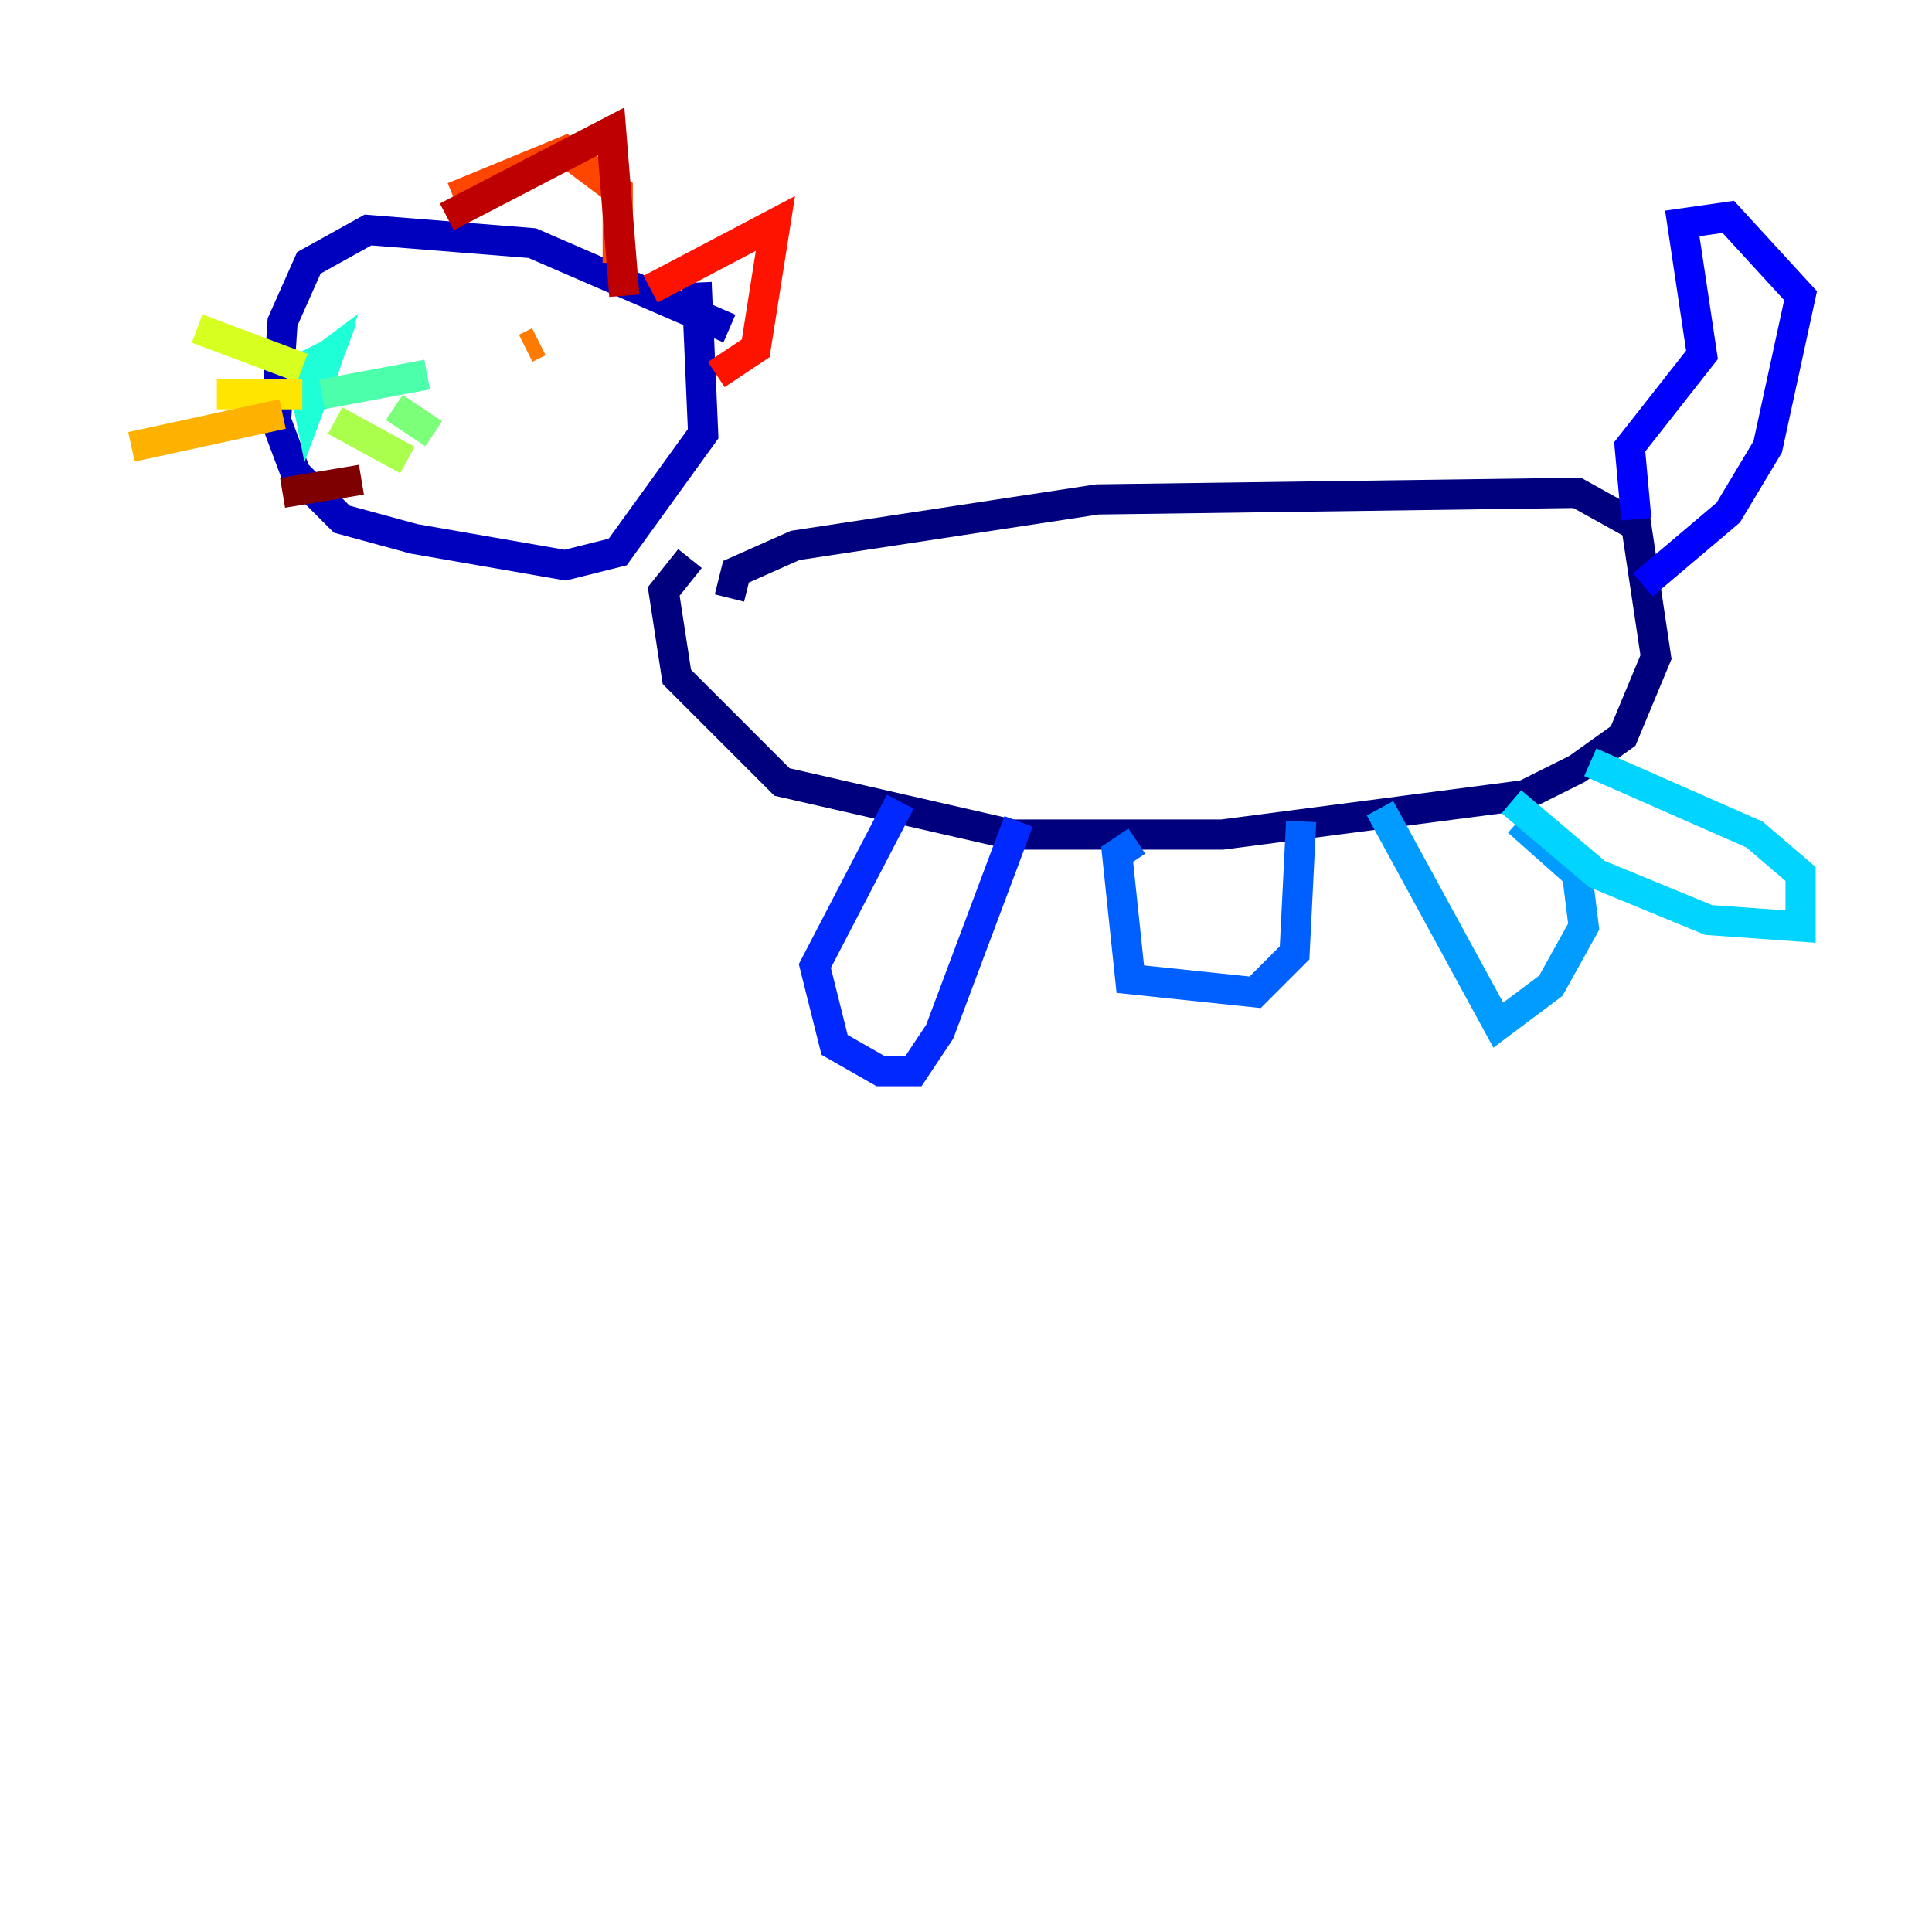 <?xml version="1.0" encoding="utf-8" ?>
<svg baseProfile="tiny" height="128" version="1.2" viewBox="0,0,128,128" width="128" xmlns="http://www.w3.org/2000/svg" xmlns:ev="http://www.w3.org/2001/xml-events" xmlns:xlink="http://www.w3.org/1999/xlink"><defs /><polyline fill="none" points="48.327,39.619 48.762,37.878 52.68,36.136 72.707,33.088 104.49,32.653 108.408,34.83 109.714,43.537 107.537,48.762 104.49,50.939 101.007,52.68 80.98,55.292 67.048,55.292 51.809,51.809 44.843,44.843 43.973,39.184 45.714,37.007" stroke="#00007f" stroke-width="2" /><polyline fill="none" points="48.327,21.769 35.265,16.109 24.381,15.238 20.463,17.415 18.721,21.333 18.286,27.864 19.592,31.347 22.64,34.395 27.429,35.701 37.442,37.442 40.925,36.571 46.585,28.735 46.15,18.721" stroke="#0000bf" stroke-width="2" /><polyline fill="none" points="108.408,34.395 107.973,29.605 112.762,23.51 111.456,14.803 114.503,14.367 119.293,19.592 117.116,29.605 114.503,33.959 108.844,38.748" stroke="#0000fe" stroke-width="2" /><polyline fill="none" points="59.646,53.116 53.986,64.0 55.292,69.225 58.34,70.966 60.517,70.966 62.258,68.354 67.483,54.422" stroke="#0028ff" stroke-width="2" /><polyline fill="none" points="75.32,55.728 74.014,56.599 74.884,64.871 83.156,65.742 85.769,63.129 86.204,54.422" stroke="#0060ff" stroke-width="2" /><polyline fill="none" points="91.429,53.551 99.265,67.918 102.748,65.306 104.925,61.388 104.49,57.905 100.571,54.422" stroke="#009cff" stroke-width="2" /><polyline fill="none" points="105.361,50.503 116.245,55.292 119.293,57.905 119.293,61.388 113.197,60.952 105.796,57.905 100.136,53.116" stroke="#00d4ff" stroke-width="2" /><polyline fill="none" points="20.027,24.381 21.769,23.51 20.463,26.993 20.027,24.816 21.769,23.51 21.333,24.816" stroke="#1fffd7" stroke-width="2" /><polyline fill="none" points="21.333,26.122 28.299,24.816" stroke="#4cffaa" stroke-width="2" /><polyline fill="none" points="26.122,26.993 28.735,28.735" stroke="#7cff79" stroke-width="2" /><polyline fill="none" points="22.204,27.864 26.993,30.476" stroke="#aaff4c" stroke-width="2" /><polyline fill="none" points="20.027,24.381 13.061,21.769" stroke="#d7ff1f" stroke-width="2" /><polyline fill="none" points="20.027,26.122 14.367,26.122" stroke="#ffe500" stroke-width="2" /><polyline fill="none" points="18.721,27.429 8.707,29.605" stroke="#ffb100" stroke-width="2" /><polyline fill="none" points="34.83,23.075 35.701,22.64" stroke="#ff7a00" stroke-width="2" /><polyline fill="none" points="30.041,13.061 37.442,10.014 40.925,12.626 40.925,17.415" stroke="#ff4600" stroke-width="2" /><polyline fill="none" points="43.102,19.157 51.374,14.803 50.068,23.075 47.456,24.816" stroke="#fe1200" stroke-width="2" /><polyline fill="none" points="29.605,14.367 40.49,8.707 41.361,19.592" stroke="#bf0000" stroke-width="2" /><polyline fill="none" points="18.721,32.653 23.946,31.782" stroke="#7f0000" stroke-width="2" /></svg>